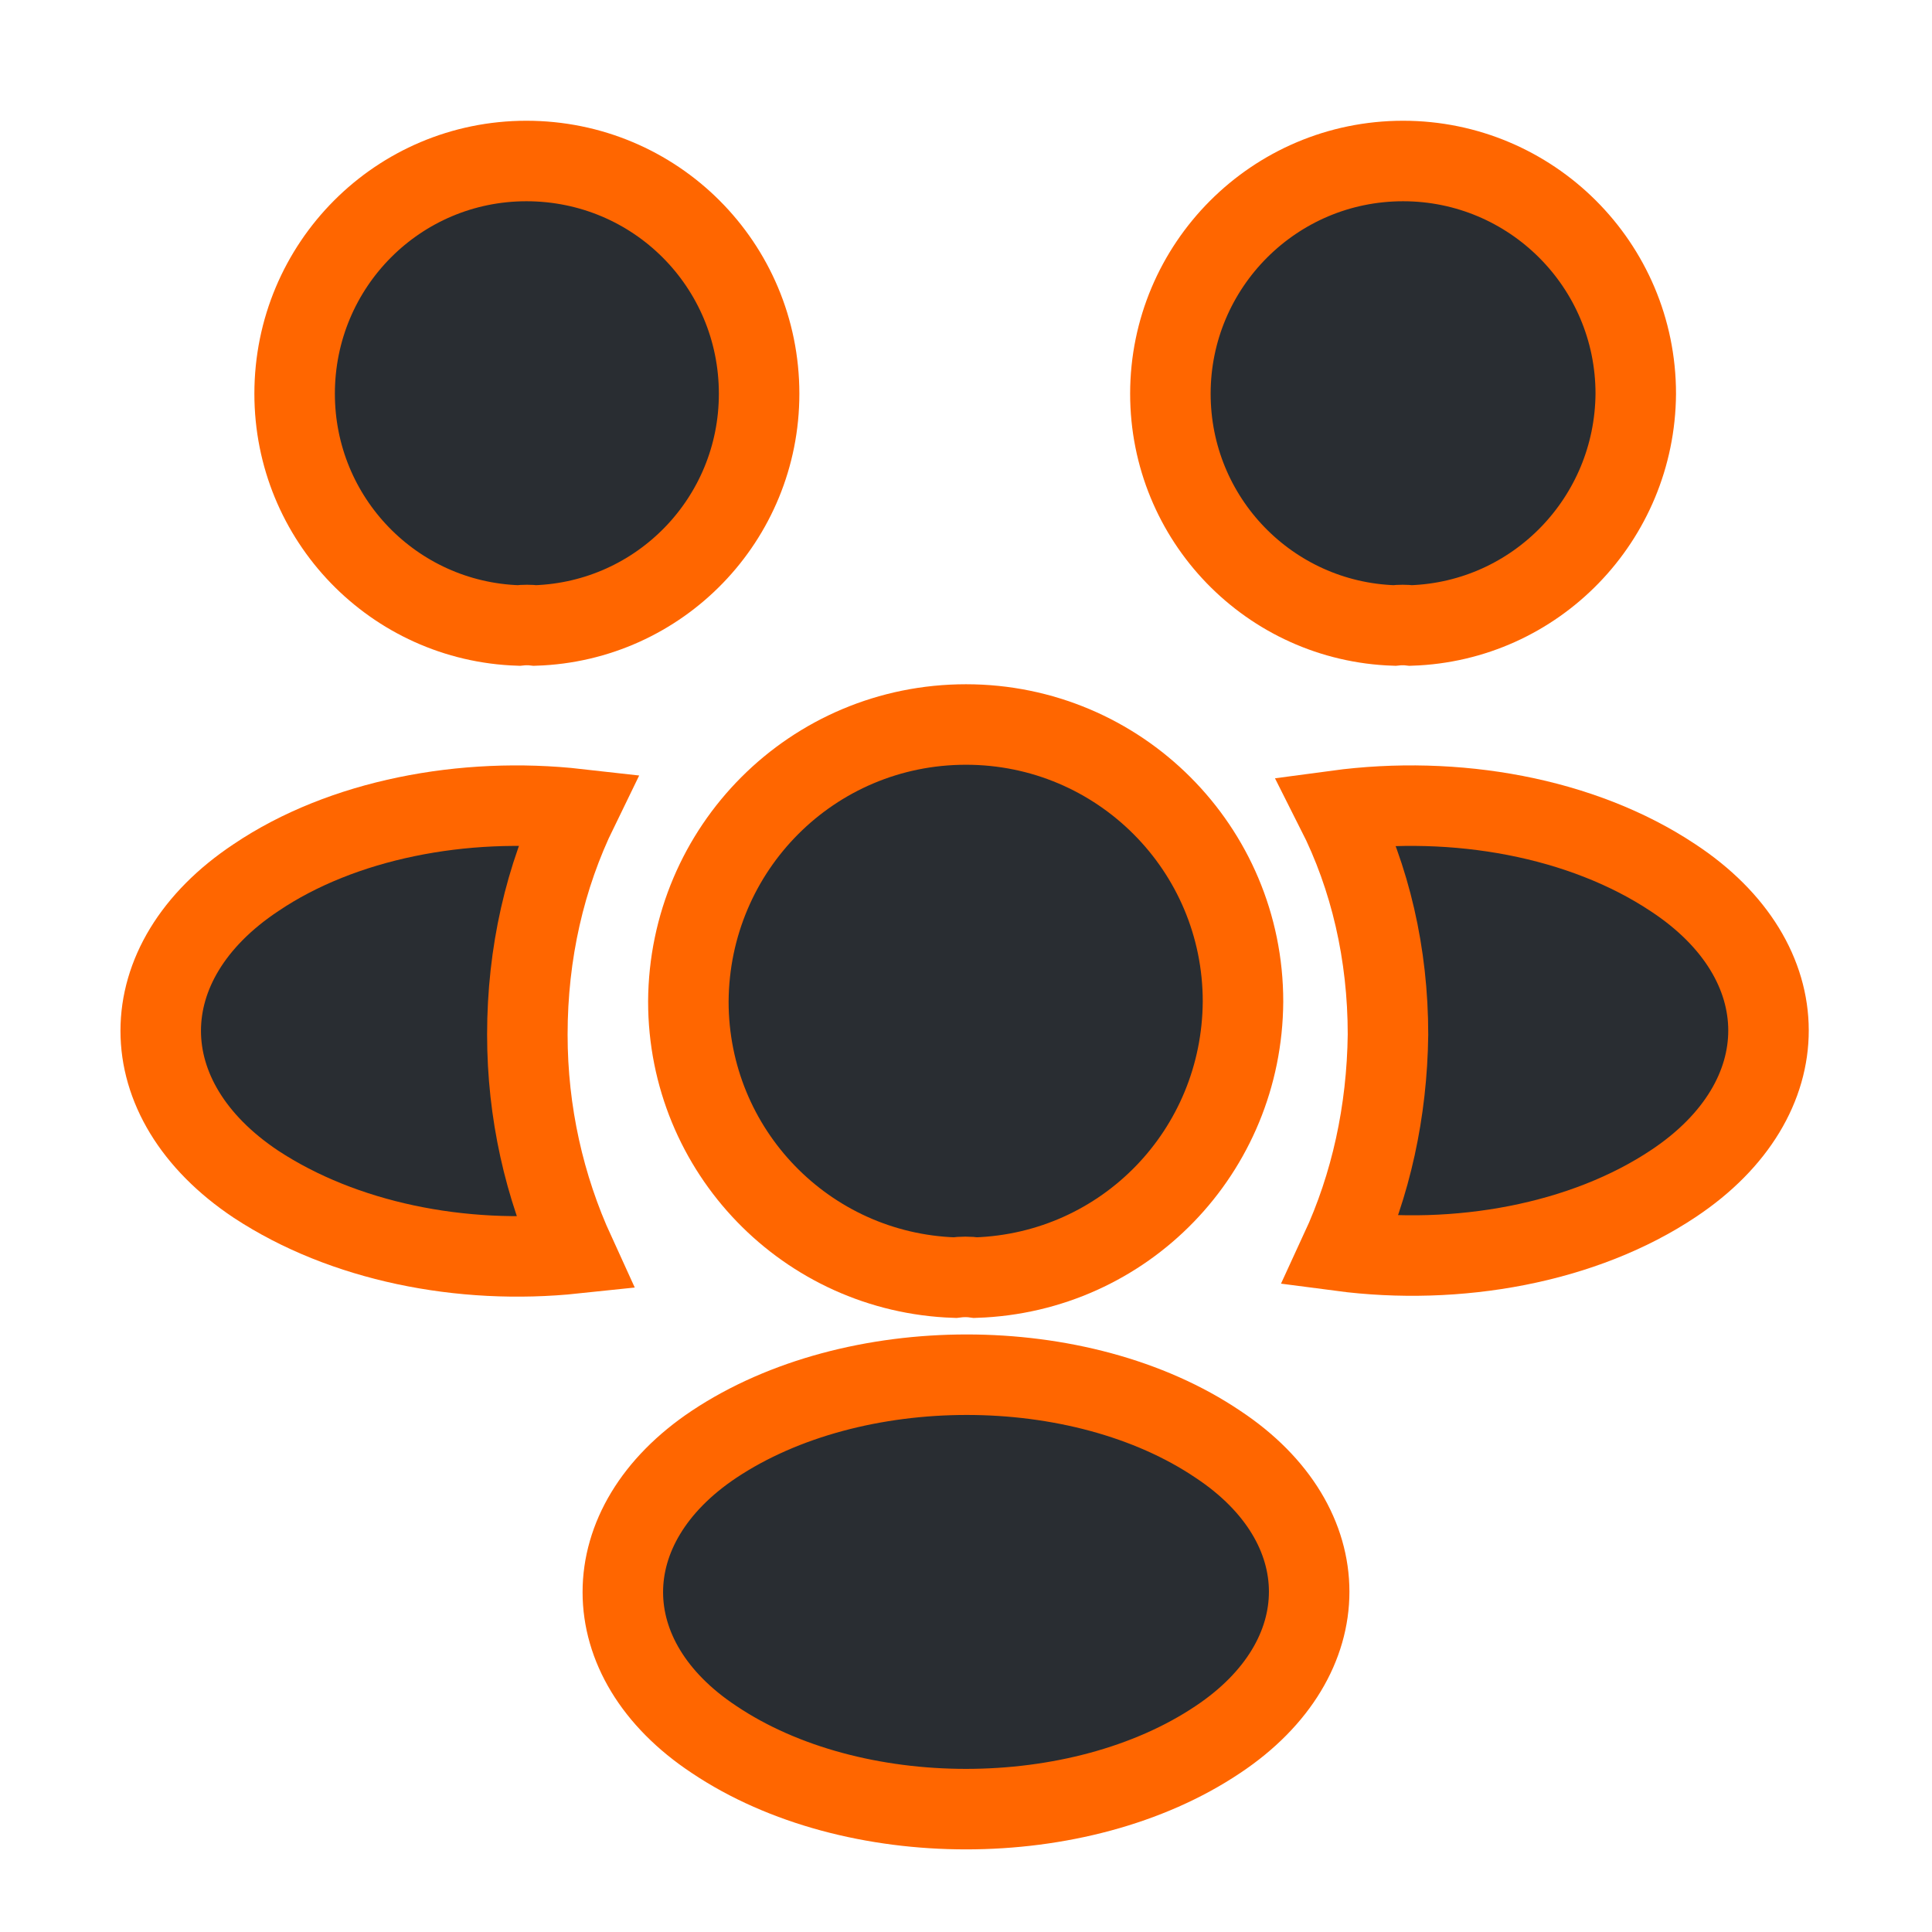 <?xml version="1.0" encoding="UTF-8"?>
<svg xmlns="http://www.w3.org/2000/svg" xmlns:xlink="http://www.w3.org/1999/xlink" width="24px" height="24px" viewBox="0 0 24 24" version="1.1">
<g id="surface1">
<path style="fill-rule:nonzero;fill:rgb(16.078%,17.647%,19.608%);fill-opacity:1;stroke-width:1;stroke-linecap:butt;stroke-linejoin:miter;stroke:rgb(100%,40%,0%);stroke-opacity:1;stroke-miterlimit:4;" d="M 17.527 7.77 C 17.461 7.762 17.391 7.762 17.32 7.77 C 15.77 7.719 14.539 6.449 14.539 4.891 C 14.539 3.301 15.828 2 17.43 2 C 19.02 2 20.32 3.289 20.32 4.891 C 20.309 6.449 19.078 7.719 17.527 7.77 Z M 17.527 7.77 "/>
<path style="fill-rule:nonzero;fill:rgb(16.078%,17.647%,19.608%);fill-opacity:1;stroke-width:1;stroke-linecap:butt;stroke-linejoin:miter;stroke:rgb(100%,40%,0%);stroke-opacity:1;stroke-miterlimit:4;" d="M 20.793 14.699 C 19.672 15.449 18.102 15.73 16.652 15.539 C 17.031 14.719 17.23 13.809 17.242 12.852 C 17.242 11.852 17.023 10.902 16.602 10.07 C 18.082 9.871 19.652 10.152 20.781 10.902 C 22.363 11.941 22.363 13.652 20.793 14.699 Z M 20.793 14.699 "/>
<path style="fill-rule:nonzero;fill:rgb(16.078%,17.647%,19.608%);fill-opacity:1;stroke-width:1;stroke-linecap:butt;stroke-linejoin:miter;stroke:rgb(100%,40%,0%);stroke-opacity:1;stroke-miterlimit:4;" d="M 6.441 7.77 C 6.512 7.762 6.582 7.762 6.648 7.77 C 8.199 7.719 9.43 6.449 9.43 4.891 C 9.43 3.289 8.141 2 6.539 2 C 4.949 2 3.66 3.289 3.66 4.891 C 3.66 6.449 4.891 7.719 6.441 7.77 Z M 6.441 7.77 "/>
<path style="fill-rule:nonzero;fill:rgb(16.078%,17.647%,19.608%);fill-opacity:1;stroke-width:1;stroke-linecap:butt;stroke-linejoin:miter;stroke:rgb(100%,40%,0%);stroke-opacity:1;stroke-miterlimit:4;" d="M 6.551 12.852 C 6.551 13.82 6.762 14.742 7.141 15.57 C 5.73 15.719 4.262 15.422 3.18 14.711 C 1.602 13.66 1.602 11.949 3.18 10.902 C 4.25 10.18 5.762 9.891 7.18 10.051 C 6.77 10.891 6.551 11.84 6.551 12.852 Z M 6.551 12.852 "/>
<path style="fill-rule:nonzero;fill:rgb(16.078%,17.647%,19.608%);fill-opacity:1;stroke-width:1;stroke-linecap:butt;stroke-linejoin:miter;stroke:rgb(100%,40%,0%);stroke-opacity:1;stroke-miterlimit:4;" d="M 12.121 15.871 C 12.039 15.859 11.949 15.859 11.859 15.871 C 10.02 15.809 8.551 14.301 8.551 12.441 C 8.562 10.539 10.09 9 12 9 C 13.902 9 15.441 10.539 15.441 12.441 C 15.43 14.301 13.973 15.809 12.121 15.871 Z M 12.121 15.871 "/>
<path style="fill-rule:nonzero;fill:rgb(16.078%,17.647%,19.608%);fill-opacity:1;stroke-width:1;stroke-linecap:butt;stroke-linejoin:miter;stroke:rgb(100%,40%,0%);stroke-opacity:1;stroke-miterlimit:4;" d="M 8.871 17.941 C 7.359 18.949 7.359 20.609 8.871 21.609 C 10.59 22.762 13.41 22.762 15.129 21.609 C 16.641 20.602 16.641 18.941 15.129 17.941 C 13.422 16.789 10.602 16.789 8.871 17.941 Z M 8.871 17.941 "/>
</g>
</svg>
